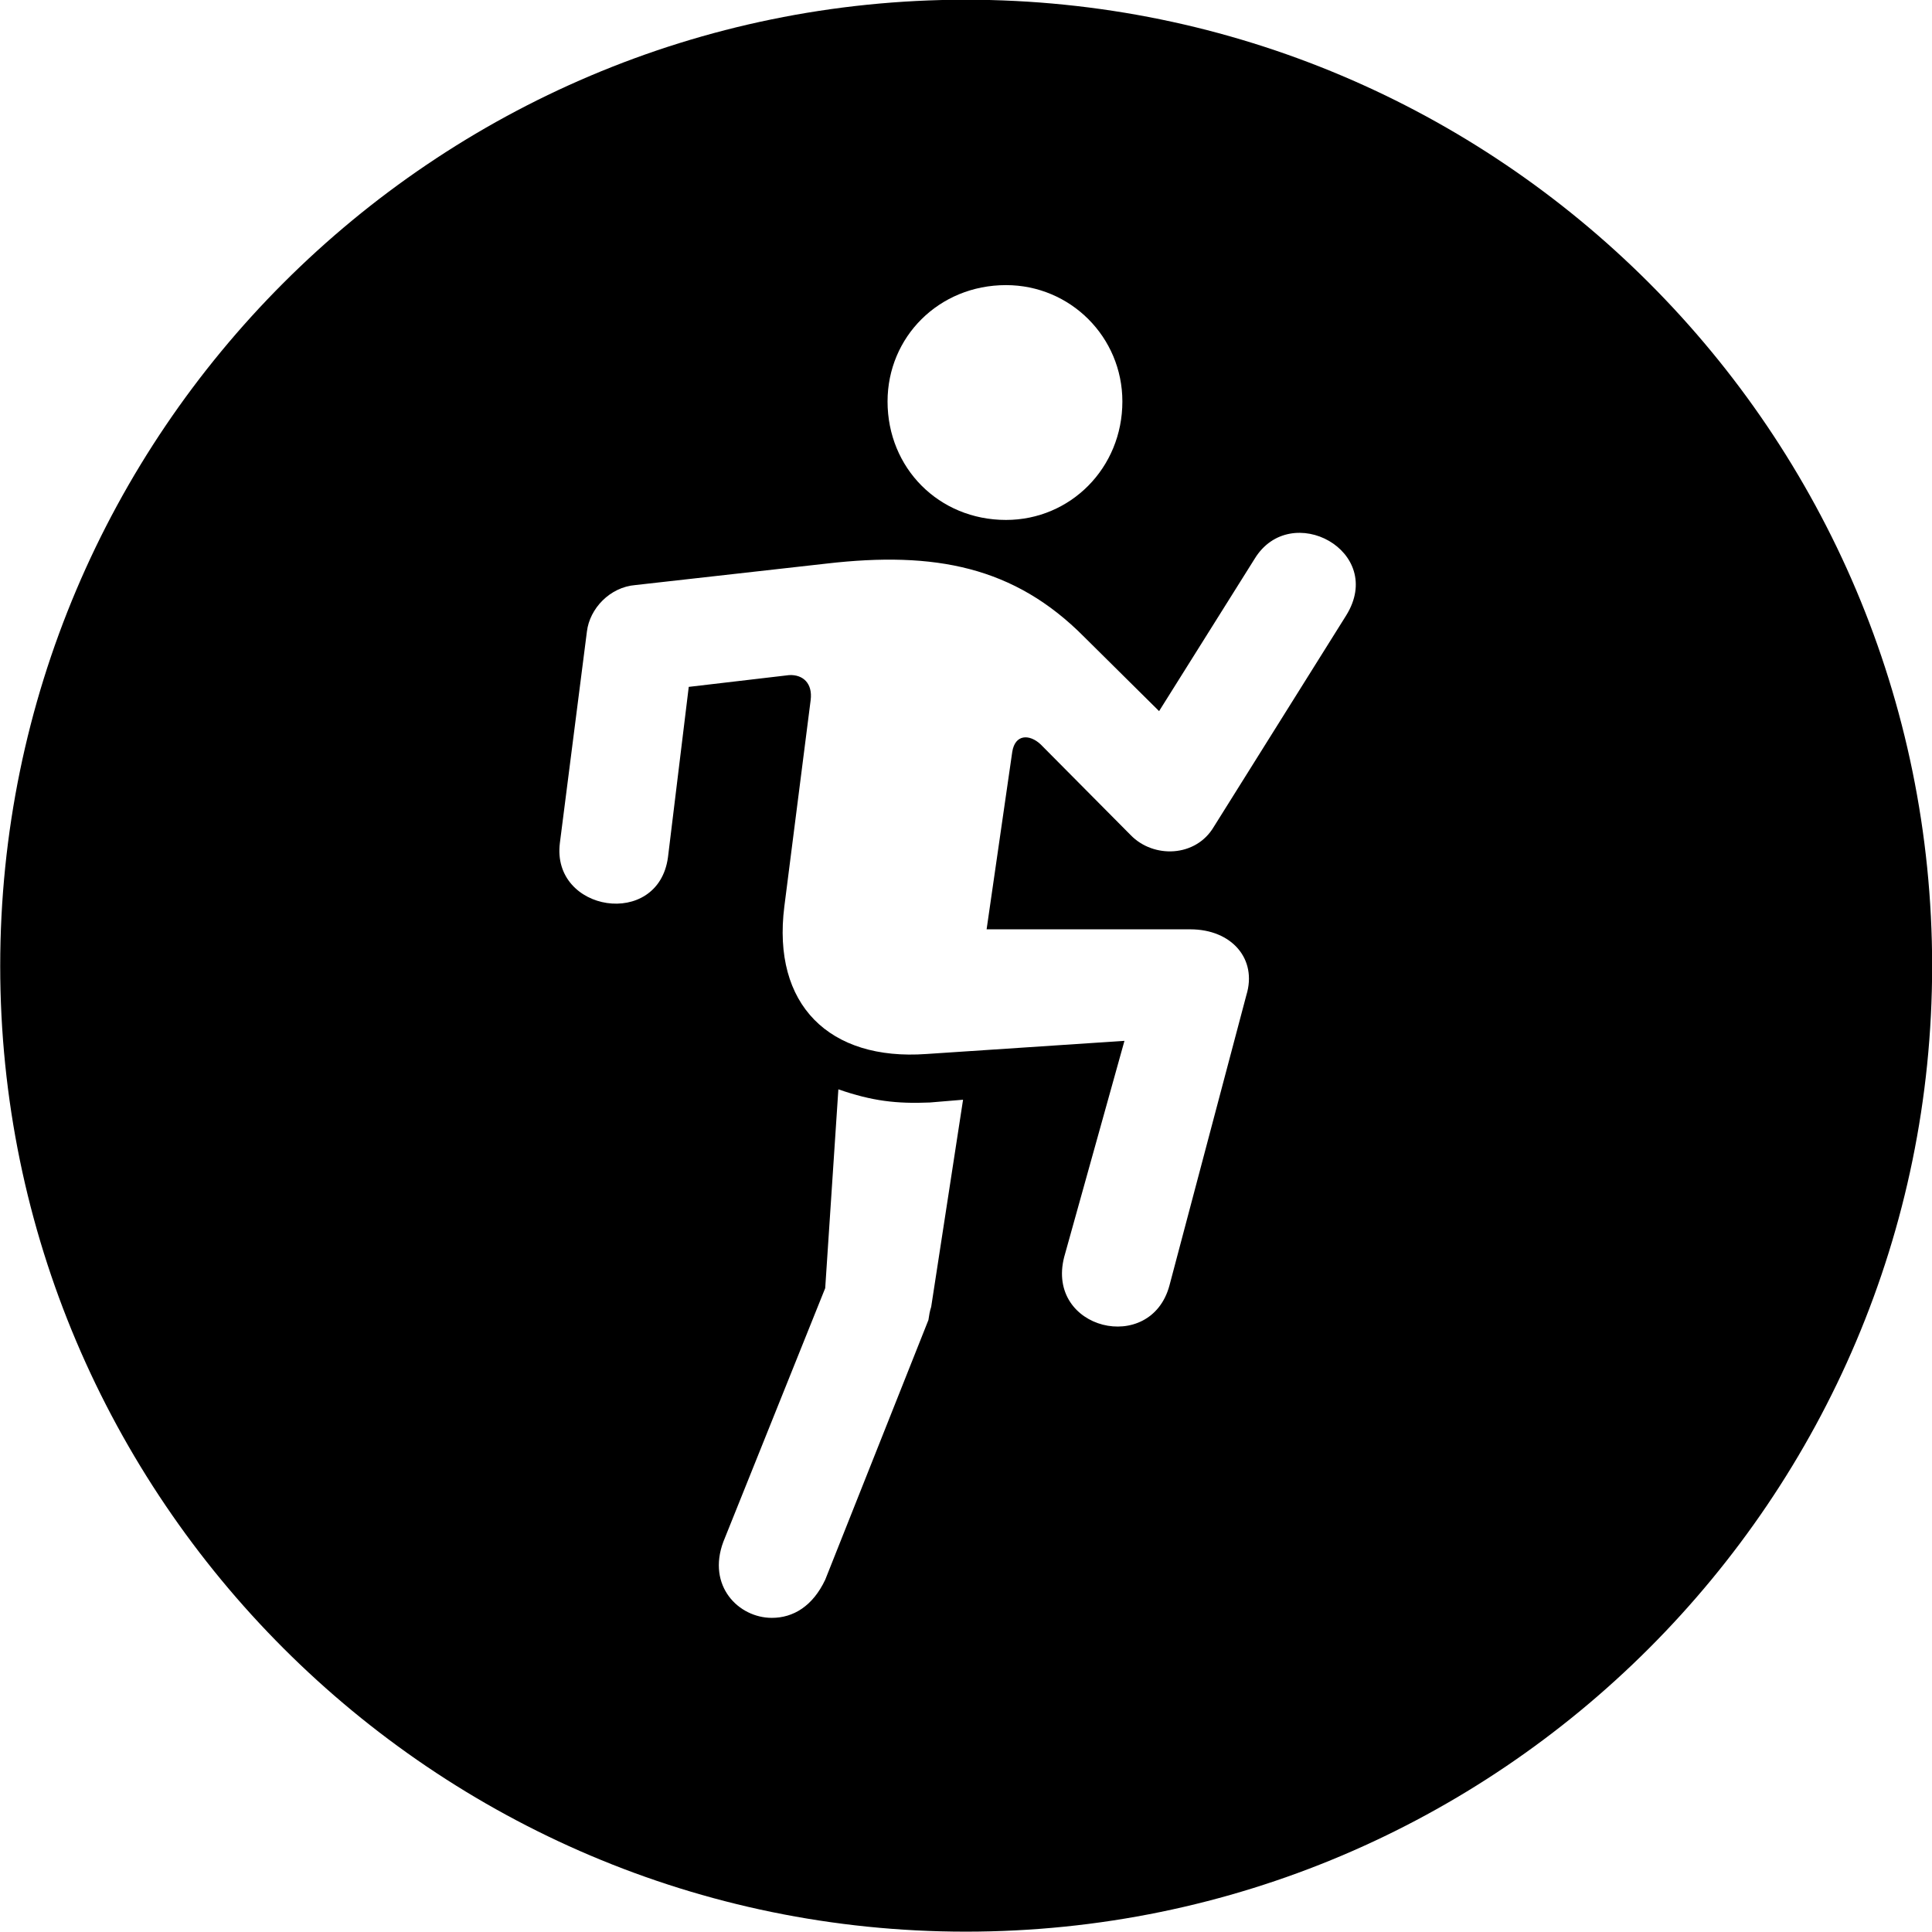 
<svg
    viewBox="0 0 27.891 27.891"
    xmlns="http://www.w3.org/2000/svg"
>
    <path
        fill="inherit"
        d="M13.943 27.886C21.643 27.886 27.893 21.626 27.893 13.946C27.893 6.246 21.643 -0.004 13.943 -0.004C6.263 -0.004 0.003 6.246 0.003 13.946C0.003 21.626 6.263 27.886 13.943 27.886ZM14.523 7.506C13.553 7.506 12.813 6.756 12.813 5.796C12.813 4.866 13.553 4.116 14.523 4.116C15.453 4.116 16.203 4.866 16.203 5.796C16.203 6.756 15.453 7.506 14.523 7.506ZM16.323 12.056L15.023 10.746C14.863 10.596 14.653 10.596 14.613 10.856L14.243 13.416H17.183C17.783 13.416 18.153 13.846 17.993 14.366L16.883 18.556C16.613 19.566 15.093 19.196 15.363 18.146L16.233 15.026L13.373 15.216C11.973 15.316 11.143 14.506 11.323 13.086L11.703 10.106C11.733 9.866 11.593 9.736 11.393 9.746L9.943 9.916L9.643 12.376C9.503 13.416 7.953 13.166 8.083 12.166L8.473 9.116C8.513 8.786 8.803 8.476 9.173 8.446L11.933 8.136C13.493 7.956 14.643 8.176 15.653 9.196L16.733 10.266L18.113 8.066C18.633 7.216 20.013 7.956 19.433 8.886L17.523 11.936C17.263 12.376 16.653 12.396 16.323 12.056ZM12.103 15.726C12.593 15.896 12.943 15.936 13.423 15.916L13.903 15.876L13.443 18.866C13.423 18.926 13.413 18.986 13.403 19.056L11.913 22.806C11.733 23.186 11.453 23.356 11.143 23.356C10.663 23.356 10.203 22.896 10.443 22.256L11.913 18.596Z"
        fillRule="evenodd"
        clipRule="evenodd"
    />
</svg>
        